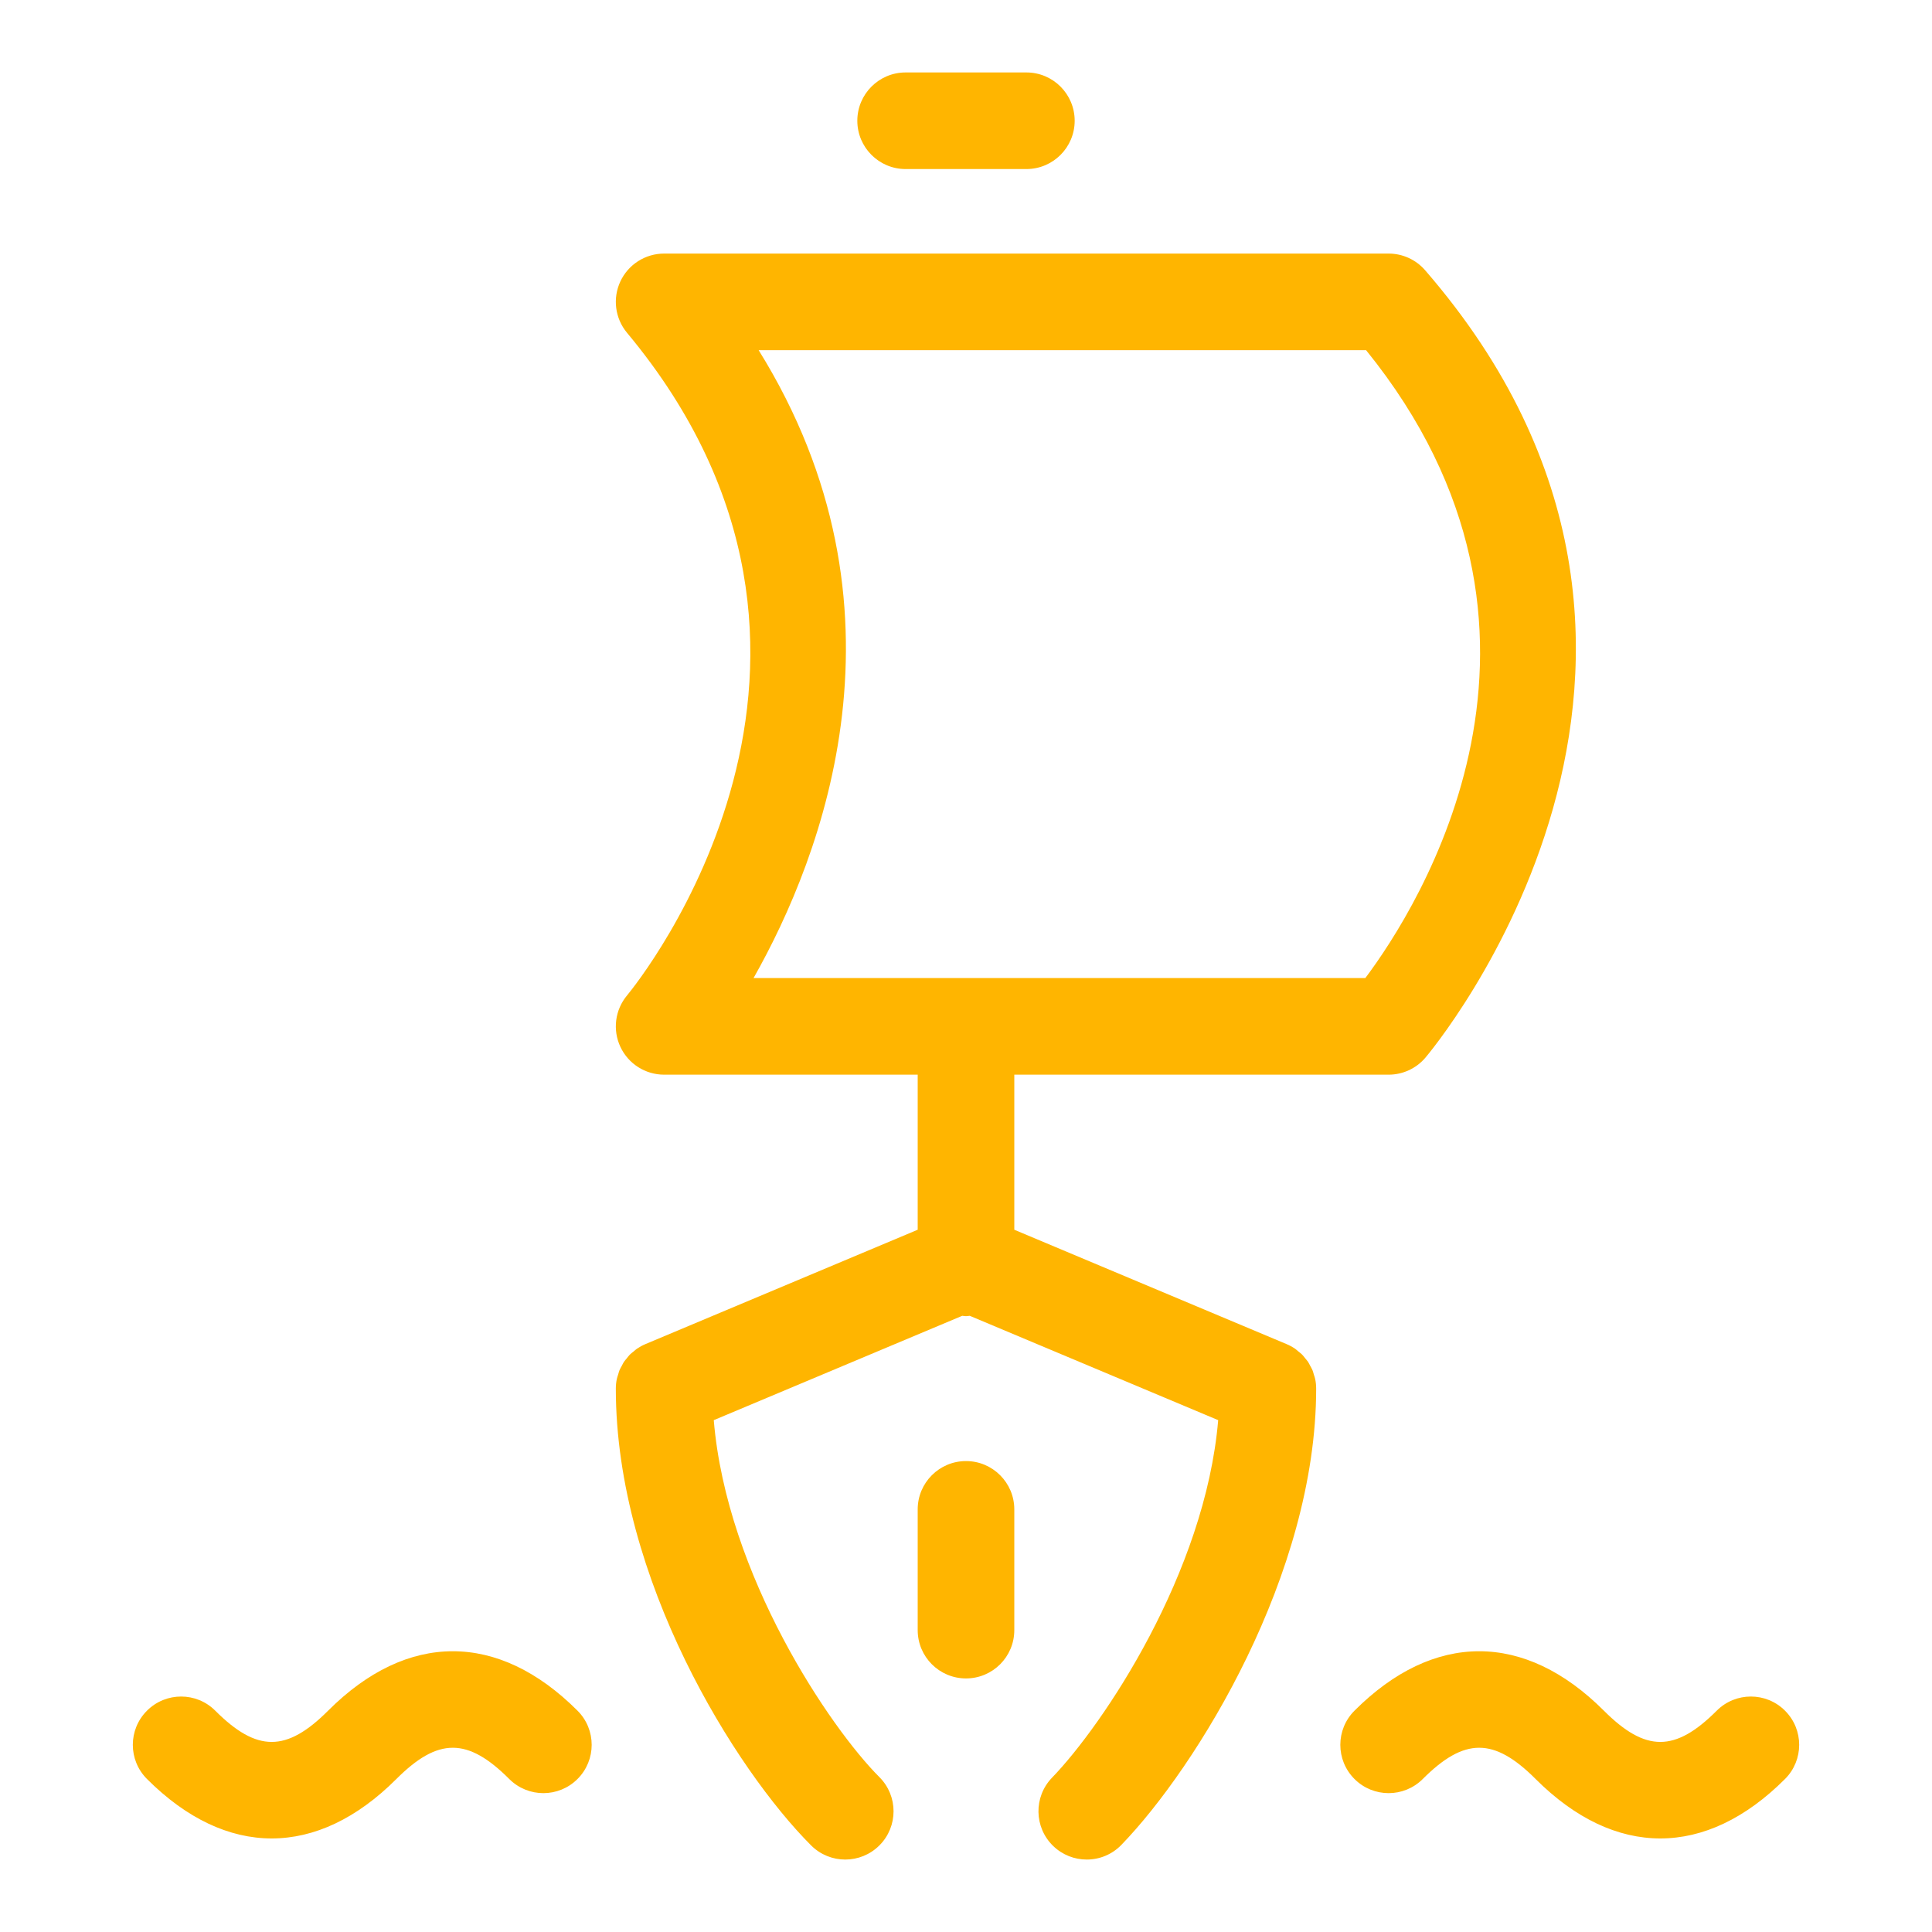 <?xml version="1.0" ?><!DOCTYPE svg  PUBLIC '-//W3C//DTD SVG 1.0//EN'  'http://www.w3.org/TR/2001/REC-SVG-20010904/DTD/svg10.dtd'><svg height="160px" id="icon" style="enable-background:new 0 0 160 160;" version="1.0" viewBox="0 0 160 160" width="160px" xml:space="preserve" xmlns="http://www.w3.org/2000/svg" xmlns:xlink="http://www.w3.org/1999/xlink"><path fill="#ffb500" d="M80,121c2.209,0,4,1.791,4,4v10c0,2.209-1.791,4-4,4s-4-1.791-4-4v-10C76,122.791,77.791,121,80,121z   M107.248,111.692c0.096,0.065,0.175,0.146,0.263,0.218c0.112,0.09,0.229,0.174,0.33,0.276c0.095,0.097,0.171,0.206,0.256,0.31  c0.078,0.098,0.164,0.188,0.233,0.291c0.066,0.101,0.114,0.211,0.171,0.316c0.066,0.121,0.14,0.238,0.193,0.368  c0.05,0.12,0.077,0.247,0.115,0.371c0.037,0.122,0.085,0.241,0.11,0.368c0.053,0.258,0.08,0.521,0.08,0.789l0,0  c0,15.368-9.89,31.329-16.124,37.779C92.092,153.592,91.046,154,90,154c-1.001,0-2.003-0.373-2.779-1.123  c-1.589-1.536-1.632-4.068-0.097-5.656c4.236-4.384,12.689-16.957,13.761-29.611l-20.575-8.641C80.205,108.977,80.105,109,80,109  s-0.205-0.023-0.31-0.031l-20.579,8.643c1.072,12.863,9.659,25.503,13.717,29.561c1.563,1.562,1.563,4.095,0,5.656  C72.048,153.609,71.023,154,70,154s-2.048-0.391-2.828-1.172C60.919,146.576,51,130.777,51,115l0,0c0-0.268,0.027-0.531,0.08-0.789  c0.025-0.127,0.072-0.244,0.109-0.365c0.038-0.125,0.066-0.254,0.116-0.374c0.054-0.129,0.126-0.245,0.192-0.366  c0.058-0.107,0.105-0.217,0.172-0.318c0.07-0.104,0.156-0.195,0.234-0.292c0.084-0.104,0.16-0.213,0.255-0.309  c0.102-0.103,0.219-0.187,0.331-0.278c0.088-0.071,0.167-0.151,0.262-0.216c0.221-0.149,0.457-0.278,0.705-0.382L76,101.842V89H55  c-1.552,0-2.964-0.897-3.622-2.304c-0.658-1.405-0.444-3.064,0.549-4.257c0.925-1.119,22.509-27.869,0-54.879  c-0.993-1.192-1.207-2.852-0.549-4.257C52.036,21.897,53.448,21,55,21h60c1.16,0,2.263,0.504,3.022,1.38  c27.947,32.247,0.283,64.914,0,65.24C117.263,88.496,116.16,89,115,89H84v12.842l22.543,9.469  C106.791,111.414,107.027,111.543,107.248,111.692z M62.405,81h50.665c4.366-5.825,18.972-28.652,0.063-52H62.829  C76.077,50.33,68.141,70.863,62.405,81z M85,14c2.209,0,4-1.791,4-4s-1.791-4-4-4H75c-2.209,0-4,1.791-4,4s1.791,4,4,4H85z   M12.172,147.328c3.281,3.282,6.805,4.924,10.328,4.924s7.047-1.642,10.328-4.924c3.449-3.449,5.895-3.449,9.344,0  c1.561,1.563,4.096,1.563,5.656,0c1.563-1.562,1.563-4.095,0-5.656c-6.563-6.564-14.094-6.564-20.656,0  c-3.449,3.449-5.895,3.449-9.344,0c-1.561-1.563-4.096-1.563-5.656,0C10.609,143.233,10.609,145.767,12.172,147.328z   M117.828,147.328c3.449-3.449,5.895-3.449,9.344,0c3.281,3.282,6.805,4.924,10.328,4.924s7.047-1.642,10.328-4.924  c1.563-1.562,1.563-4.095,0-5.656c-1.561-1.563-4.096-1.563-5.656,0c-3.449,3.449-5.895,3.449-9.344,0  c-6.563-6.564-14.094-6.564-20.656,0c-1.563,1.562-1.563,4.095,0,5.656C113.732,148.891,116.268,148.891,117.828,147.328z" id="ship"/></svg>